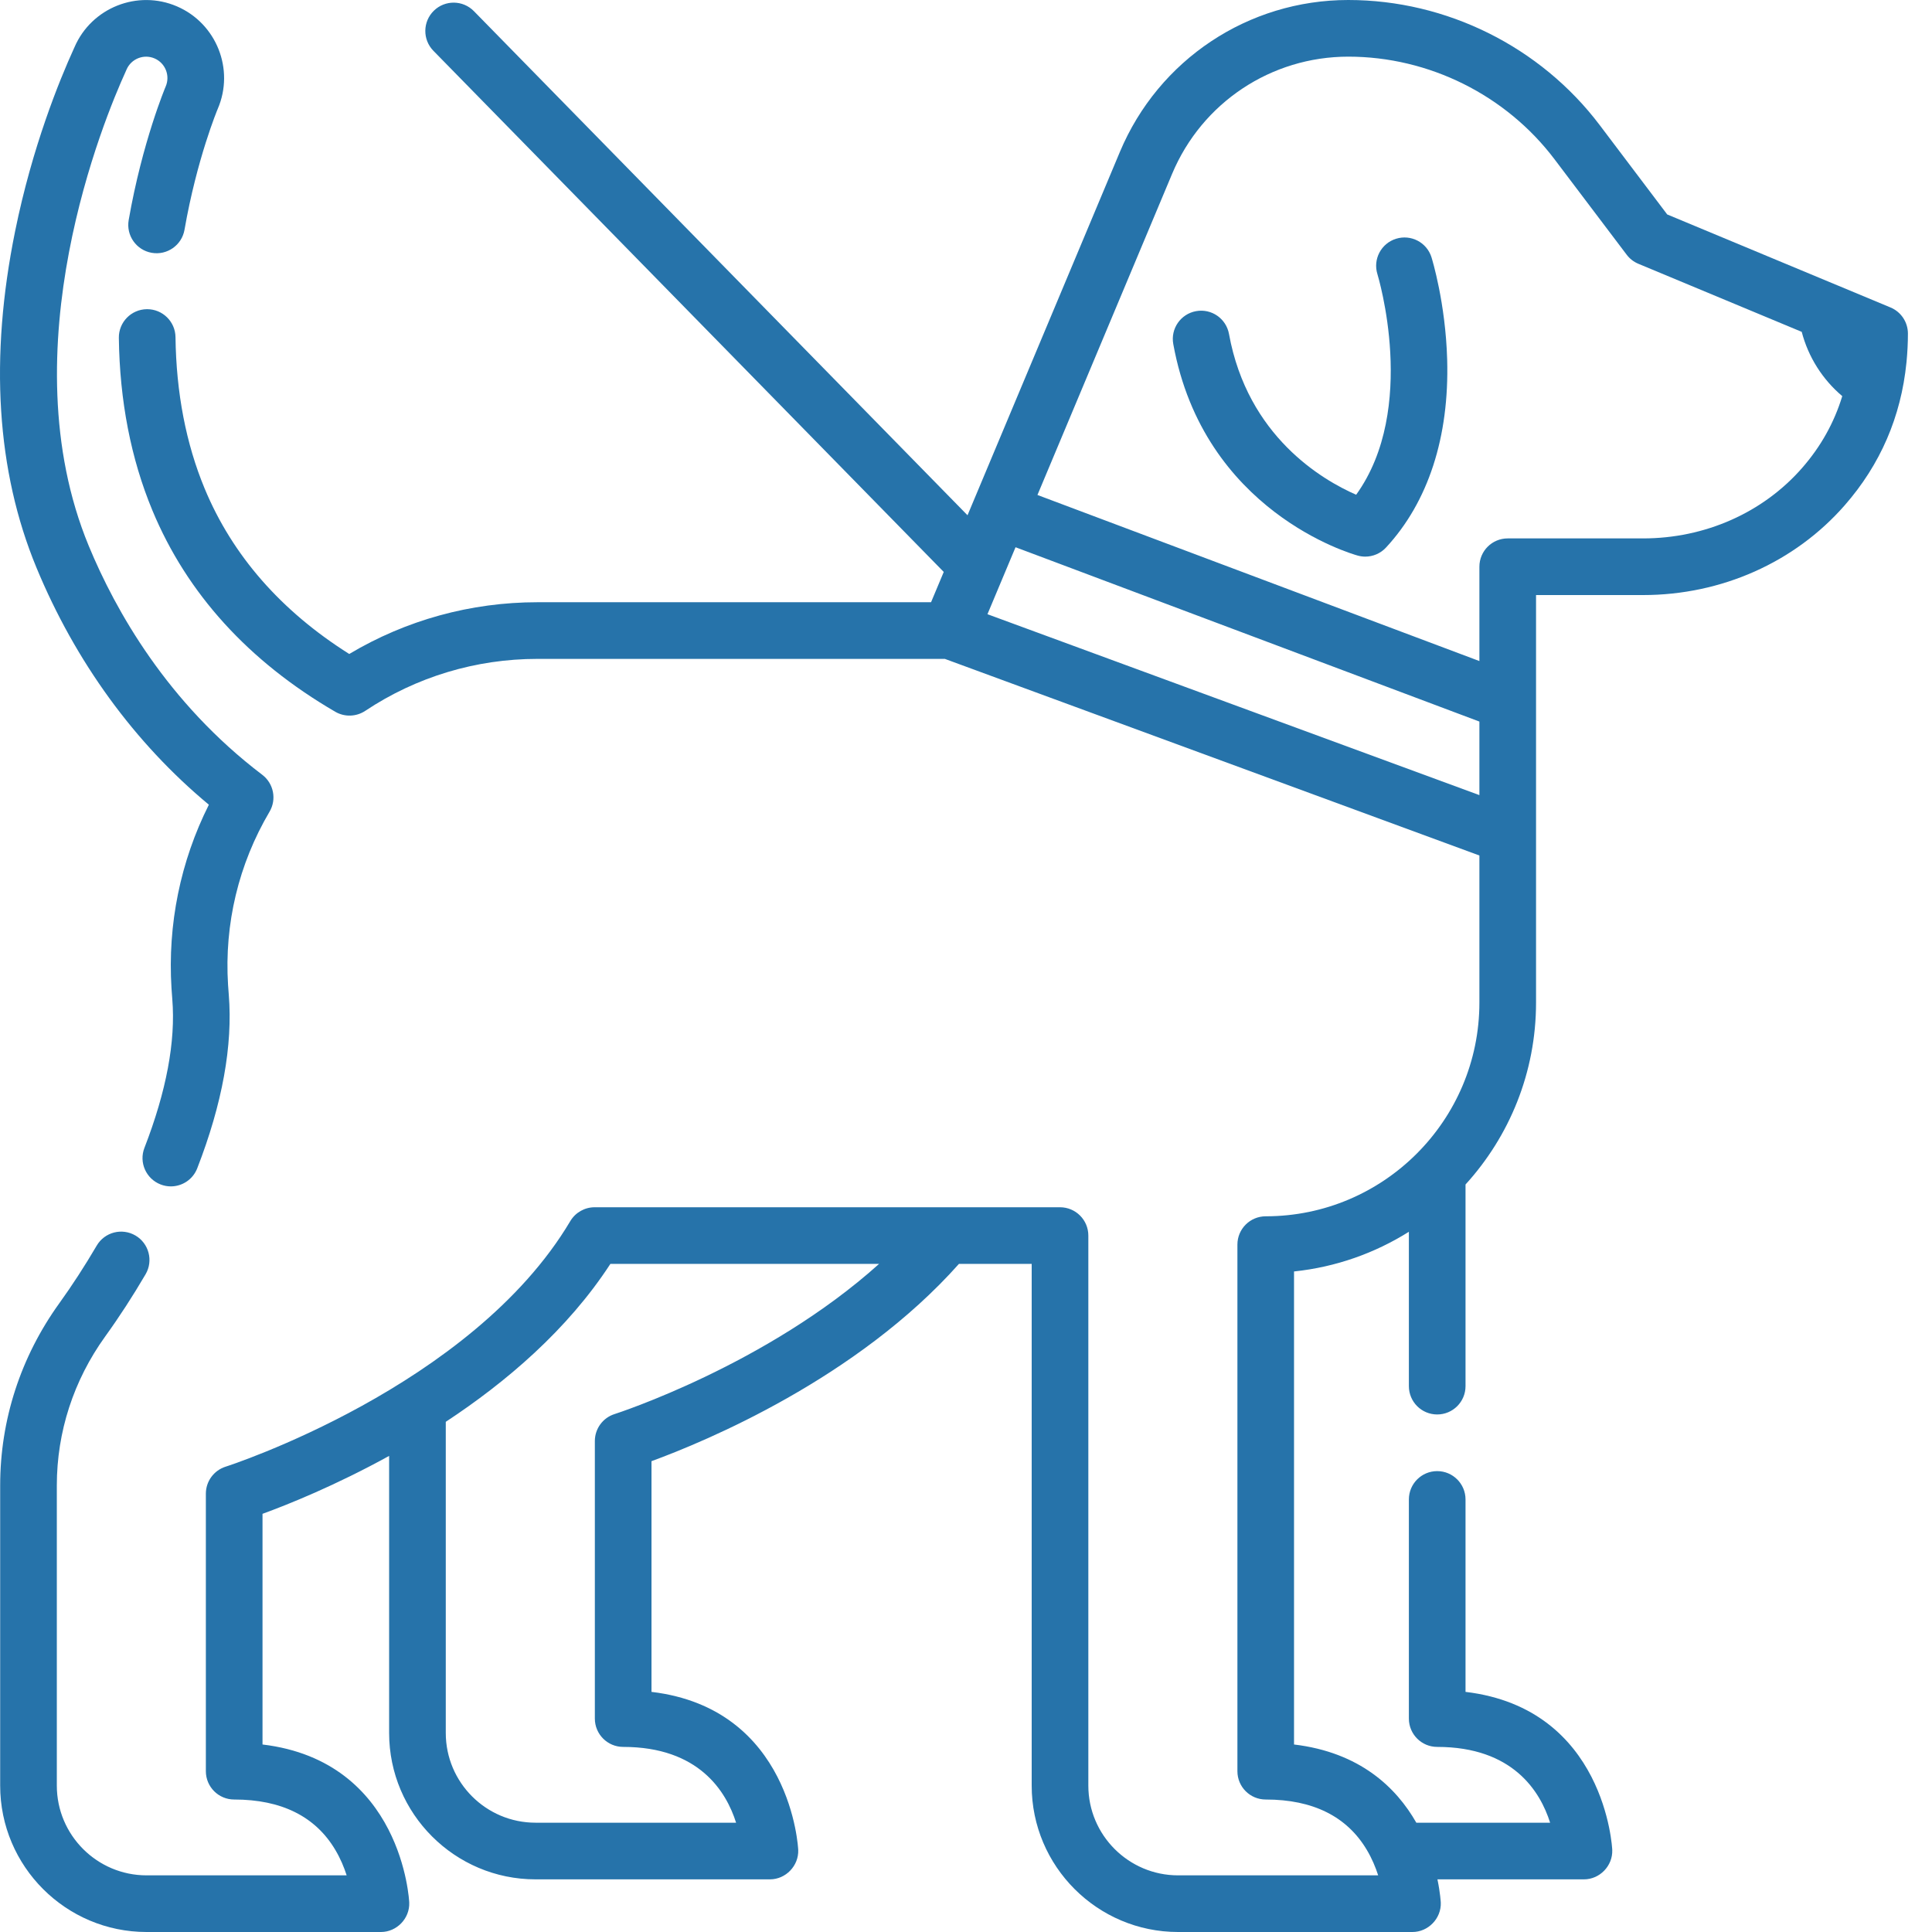 <svg width="56" height="56" viewBox="0 0 56 56" fill="none" xmlns="http://www.w3.org/2000/svg"><path d="M41.493 7.459C41.358 7.026 40.897 6.785 40.464 6.921C40.032 7.056 39.79 7.516 39.926 7.949C39.938 7.99 41.11 11.841 39.309 14.34C38.332 13.914 36.163 12.65 35.623 9.68C35.542 9.234 35.115 8.937 34.668 9.019C34.222 9.1 33.926 9.527 34.008 9.973C34.89 14.825 39.173 16.054 39.355 16.104C39.427 16.124 39.5 16.134 39.572 16.134C39.798 16.134 40.017 16.041 40.175 15.87C41.398 14.549 42.011 12.665 41.947 10.421C41.9 8.779 41.509 7.512 41.493 7.459Z" fill="#2673AA"/><path d="M6.054 23.325C5.229 24.969 4.856 26.794 4.971 28.645C4.978 28.75 4.985 28.856 4.994 28.963C5.094 30.184 4.822 31.633 4.187 33.27C4.022 33.692 4.232 34.168 4.655 34.332C4.752 34.37 4.853 34.388 4.952 34.388C5.281 34.388 5.591 34.189 5.717 33.864C6.444 31.994 6.751 30.3 6.631 28.829C6.623 28.733 6.616 28.638 6.61 28.543C6.5 26.781 6.916 25.047 7.812 23.529C8.024 23.17 7.933 22.709 7.601 22.457C4.848 20.367 3.347 17.695 2.572 15.822C0.22 10.133 3.046 3.382 3.637 2.087C3.652 2.052 3.663 2.029 3.668 2.016C3.803 1.703 4.168 1.558 4.481 1.694C4.793 1.829 4.938 2.193 4.802 2.508C4.795 2.524 4.125 4.114 3.73 6.378C3.652 6.825 3.951 7.25 4.398 7.328C4.844 7.406 5.27 7.107 5.348 6.66C5.706 4.602 6.307 3.165 6.312 3.154C6.804 2.011 6.274 0.68 5.132 0.186C3.988 -0.308 2.655 0.221 2.161 1.364L2.142 1.406C1.719 2.334 0.935 4.257 0.439 6.698C-0.308 10.373 -0.101 13.654 1.055 16.449C2.182 19.175 3.902 21.538 6.054 23.325Z" fill="#2673AA"/><path d="M55.262 10.486C55.288 10.215 55.302 9.942 55.302 9.67C55.302 9.338 55.103 9.039 54.797 8.912L53.262 8.272C53.262 8.272 53.262 8.272 53.261 8.272L48.325 6.216L46.369 3.627C44.653 1.356 41.928 0 39.081 0C36.181 0 33.583 1.728 32.461 4.402L28.044 14.935L13.736 0.323C13.418 -0.001 12.898 -0.006 12.575 0.311C12.251 0.628 12.245 1.148 12.562 1.472L27.355 16.578L26.987 17.456H15.579C13.646 17.456 11.771 17.973 10.123 18.956C8.145 17.709 6.737 16.099 5.933 14.164C5.392 12.862 5.107 11.384 5.087 9.772C5.081 9.323 4.715 8.962 4.266 8.962C4.263 8.962 4.259 8.962 4.255 8.962C3.802 8.968 3.439 9.34 3.445 9.793C3.468 11.616 3.795 13.298 4.417 14.794C5.418 17.202 7.201 19.166 9.718 20.631C9.989 20.788 10.325 20.778 10.586 20.605C12.067 19.619 13.794 19.098 15.579 19.098H27.387L42.881 24.797V29.061C42.881 32.476 40.103 35.255 36.688 35.255C36.234 35.255 35.867 35.622 35.867 36.075V51.34C35.867 51.793 36.234 52.16 36.688 52.16C38.057 52.16 39.043 52.652 39.618 53.62C39.768 53.872 39.873 54.128 39.947 54.358H34.147C32.713 54.358 31.546 53.191 31.546 51.757V35.814C31.546 35.36 31.178 34.993 30.725 34.993H17.236C16.946 34.993 16.678 35.146 16.53 35.395C13.673 40.207 6.612 42.49 6.541 42.512C6.199 42.62 5.967 42.937 5.967 43.295V51.339C5.967 51.793 6.335 52.16 6.788 52.16C8.158 52.16 9.144 52.651 9.719 53.62C9.869 53.872 9.974 54.127 10.048 54.358H4.248C2.813 54.358 1.647 53.191 1.647 51.757V43.057C1.647 41.506 2.132 40.012 3.05 38.737C3.457 38.173 3.85 37.567 4.22 36.935C4.449 36.544 4.317 36.041 3.926 35.812C3.535 35.583 3.032 35.714 2.803 36.105C2.459 36.692 2.094 37.255 1.718 37.777C0.597 39.334 0.005 41.159 0.005 43.057V51.757C0.005 54.096 1.908 56 4.248 56H11.042C11.5 56 11.879 55.607 11.862 55.15C11.861 55.106 11.666 51.05 7.609 50.565V43.879C8.352 43.608 9.726 43.056 11.279 42.2V50.231C11.279 52.571 13.183 54.474 15.522 54.474H22.317C22.775 54.474 23.153 54.082 23.137 53.624C23.136 53.581 22.941 49.524 18.884 49.04V42.353C20.451 41.779 24.842 39.956 27.795 36.635H29.904V51.757C29.904 54.096 31.807 56 34.147 56H40.941C41.399 56 41.778 55.607 41.762 55.15C41.761 55.139 41.748 54.873 41.665 54.474H45.912C46.37 54.474 46.748 54.082 46.732 53.624C46.731 53.581 46.536 49.524 42.479 49.04V43.462C42.479 43.009 42.111 42.641 41.658 42.641C41.204 42.641 40.837 43.009 40.837 43.462V49.814C40.837 50.267 41.204 50.635 41.658 50.635C43.851 50.635 44.644 51.923 44.931 52.832H41.053C40.472 51.813 39.418 50.793 37.508 50.565V36.854C38.721 36.727 39.852 36.322 40.837 35.704V40.178C40.837 40.632 41.204 40.999 41.658 40.999C42.111 40.999 42.479 40.632 42.479 40.178V34.333C43.748 32.94 44.523 31.089 44.523 29.061V17.248H47.626C49.894 17.248 52.024 16.3 53.47 14.646C54.504 13.465 55.102 12.077 55.259 10.514C55.26 10.505 55.261 10.495 55.262 10.486ZM17.816 40.987C17.474 41.094 17.242 41.411 17.242 41.77V49.814C17.242 50.267 17.61 50.635 18.063 50.635C20.256 50.635 21.049 51.923 21.336 52.832H15.523C14.088 52.832 12.921 51.666 12.921 50.231V41.212C14.669 40.062 16.447 38.548 17.692 36.635H25.48C22.224 39.564 17.865 40.971 17.816 40.987ZM28.622 17.803L29.436 15.862L42.881 20.915V23.047L28.622 17.803ZM52.234 13.565C51.1 14.862 49.42 15.606 47.626 15.606H43.702C43.248 15.606 42.881 15.973 42.881 16.427V19.161L30.071 14.347L33.975 5.037C34.84 2.975 36.844 1.642 39.081 1.642C41.416 1.642 43.651 2.754 45.059 4.617L47.15 7.383C47.237 7.499 47.354 7.59 47.489 7.646L52.224 9.619C52.413 10.345 52.825 10.998 53.399 11.482C53.166 12.247 52.778 12.944 52.234 13.565Z" fill="#2673AA"/></svg>
